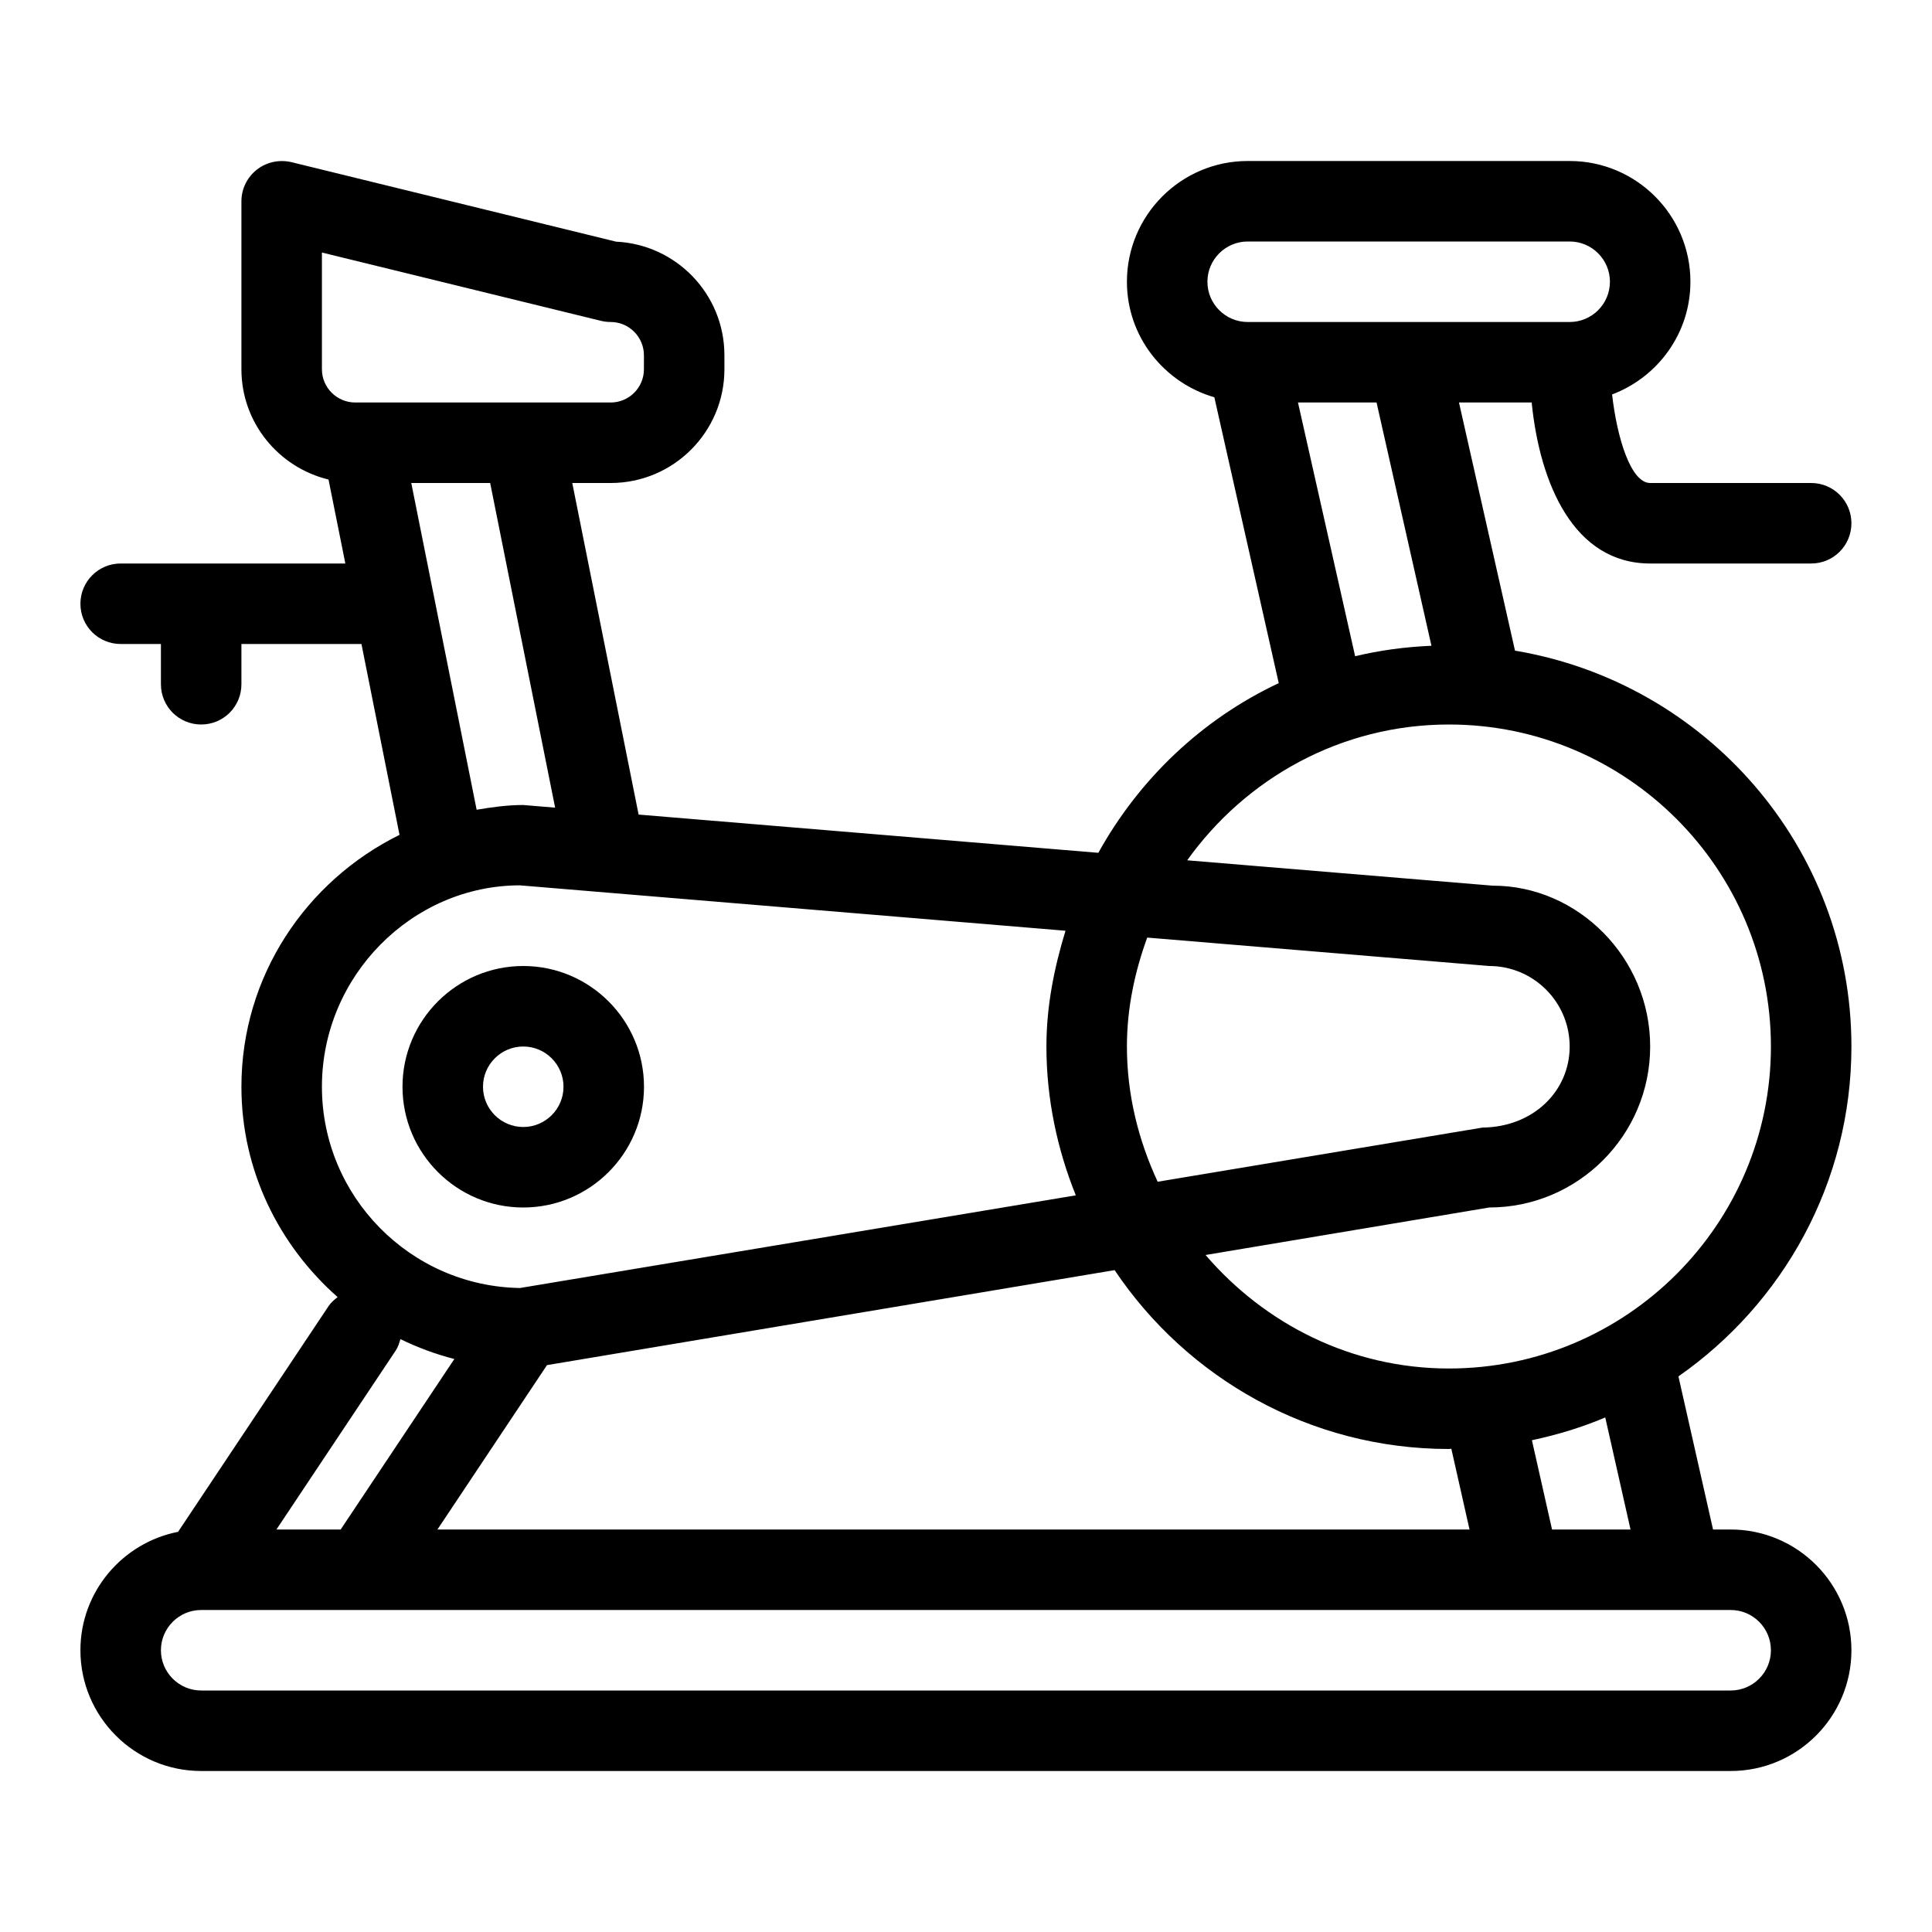 <svg xmlns="http://www.w3.org/2000/svg" viewBox="0 0 24 24" style="fill-rule:evenodd;clip-rule:evenodd;stroke-linejoin:round;stroke-miterlimit:1.414;">
<g transform="matrix(1,0,0,1,6.5,14)">
<path d="M0,-1C0.275,-1 0.5,-0.776 0.5,-0.5C0.5,-0.224 0.275,0 0,0C-0.275,0 -0.5,-0.224 -0.5,-0.5C-0.5,-0.776 -0.275,-1 0,-1M0,1C0.827,1 1.5,0.327 1.5,-0.5C1.5,-1.327 0.827,-2 0,-2C-0.827,-2 -1.5,-1.327 -1.5,-0.5C-1.5,0.327 -0.827,1 0,1" />
</g>
<g transform="matrix(1,0,0,1,5.644,7.098)">
<path d="M0,9.784L-1.412,11.902L-2.21,11.902L-0.729,9.68C-0.699,9.635 -0.684,9.586 -0.67,9.537C-0.457,9.641 -0.234,9.724 0,9.784M-1.645,6.402C-1.645,5.024 -0.523,3.902 0.813,3.9L7.592,4.464C7.452,4.923 7.355,5.399 7.355,5.902C7.355,6.556 7.49,7.178 7.72,7.751L0.816,8.902C-0.544,8.881 -1.645,7.767 -1.645,6.402M-0.535,-1.098L0.445,-1.098L1.252,2.935L0.855,2.902C0.657,2.902 0.466,2.929 0.277,2.961L-0.535,-1.098ZM-1.645,-3.961L1.823,-3.112C1.862,-3.103 1.902,-3.098 1.942,-3.098C2.17,-3.098 2.355,-2.912 2.355,-2.685L2.355,-2.511C2.355,-2.283 2.17,-2.098 1.942,-2.098L-1.231,-2.098C-1.459,-2.098 -1.645,-2.283 -1.645,-2.511L-1.645,-3.961ZM8.355,5.902C8.355,5.425 8.453,4.973 8.607,4.549L12.855,4.902C13.407,4.902 13.855,5.351 13.855,5.902C13.855,6.453 13.407,6.902 12.773,6.909L8.737,7.582C8.499,7.069 8.355,6.504 8.355,5.902M12.355,1.902C14.562,1.902 16.355,3.697 16.355,5.902C16.355,8.108 14.562,9.902 12.355,9.902C11.142,9.902 10.066,9.347 9.332,8.492L12.855,7.902C13.958,7.902 14.855,7.005 14.855,5.902C14.855,4.801 13.96,3.904 12.9,3.904L12.897,3.904L9.104,3.589C9.83,2.572 11.014,1.902 12.355,1.902M10.48,-2.098L11.456,-2.098L12.138,0.924C11.813,0.938 11.496,0.98 11.19,1.054L10.48,-2.098ZM9.855,-4.098L13.855,-4.098C14.131,-4.098 14.355,-3.874 14.355,-3.598C14.355,-3.322 14.131,-3.098 13.855,-3.098L9.855,-3.098C9.58,-3.098 9.355,-3.322 9.355,-3.598C9.355,-3.874 9.58,-4.098 9.855,-4.098M14.611,11.902L13.636,11.902L13.386,10.793C13.701,10.726 14.007,10.633 14.297,10.51L14.611,11.902ZM1.151,9.86L8.202,8.68C9.101,10.019 10.626,10.902 12.355,10.902C12.365,10.902 12.375,10.899 12.385,10.899L12.611,11.902L-0.21,11.902L1.151,9.86ZM16.355,13.402C16.355,13.678 16.131,13.902 15.855,13.902L-3.145,13.902C-3.42,13.902 -3.645,13.678 -3.645,13.402C-3.645,13.126 -3.42,12.902 -3.145,12.902L15.855,12.902C16.131,12.902 16.355,13.126 16.355,13.402M-3.432,11.931C-4.121,12.066 -4.645,12.673 -4.645,13.402C-4.645,14.229 -3.972,14.902 -3.145,14.902L15.855,14.902C16.683,14.902 17.355,14.229 17.355,13.402C17.355,12.575 16.683,11.902 15.855,11.902L15.636,11.902L15.206,10C16.502,9.096 17.355,7.598 17.355,5.902C17.355,3.426 15.541,1.379 13.176,0.985L12.48,-2.098L13.383,-2.098C13.484,-1.089 13.906,-0.098 14.855,-0.098L16.855,-0.098C17.132,-0.098 17.355,-0.321 17.355,-0.598C17.355,-0.874 17.132,-1.098 16.855,-1.098L14.855,-1.098C14.614,-1.098 14.443,-1.66 14.382,-2.198C14.949,-2.412 15.355,-2.957 15.355,-3.598C15.355,-4.425 14.683,-5.098 13.855,-5.098L9.855,-5.098C9.028,-5.098 8.355,-4.425 8.355,-3.598C8.355,-2.915 8.816,-2.344 9.441,-2.163L10.241,1.388C9.287,1.837 8.509,2.578 8,3.496L2.289,3.021L1.465,-1.098L1.942,-1.098C2.722,-1.098 3.355,-1.732 3.355,-2.511L3.355,-2.685C3.355,-3.442 2.758,-4.061 2.009,-4.096L-2.025,-5.084C-2.175,-5.118 -2.331,-5.086 -2.453,-4.991C-2.574,-4.896 -2.645,-4.751 -2.645,-4.598L-2.645,-2.511C-2.645,-1.846 -2.182,-1.291 -1.563,-1.141L-1.354,-0.098L-4.145,-0.098C-4.421,-0.098 -4.645,0.126 -4.645,0.402C-4.645,0.679 -4.421,0.902 -4.145,0.902L-3.645,0.902L-3.645,1.402C-3.645,1.679 -3.421,1.902 -3.145,1.902C-2.868,1.902 -2.645,1.679 -2.645,1.402L-2.645,0.902L-1.154,0.902L-0.681,3.273C-1.839,3.844 -2.645,5.026 -2.645,6.402C-2.645,7.445 -2.177,8.373 -1.45,9.015C-1.49,9.047 -1.53,9.079 -1.561,9.125L-3.432,11.931Z" /></g>
</svg>

